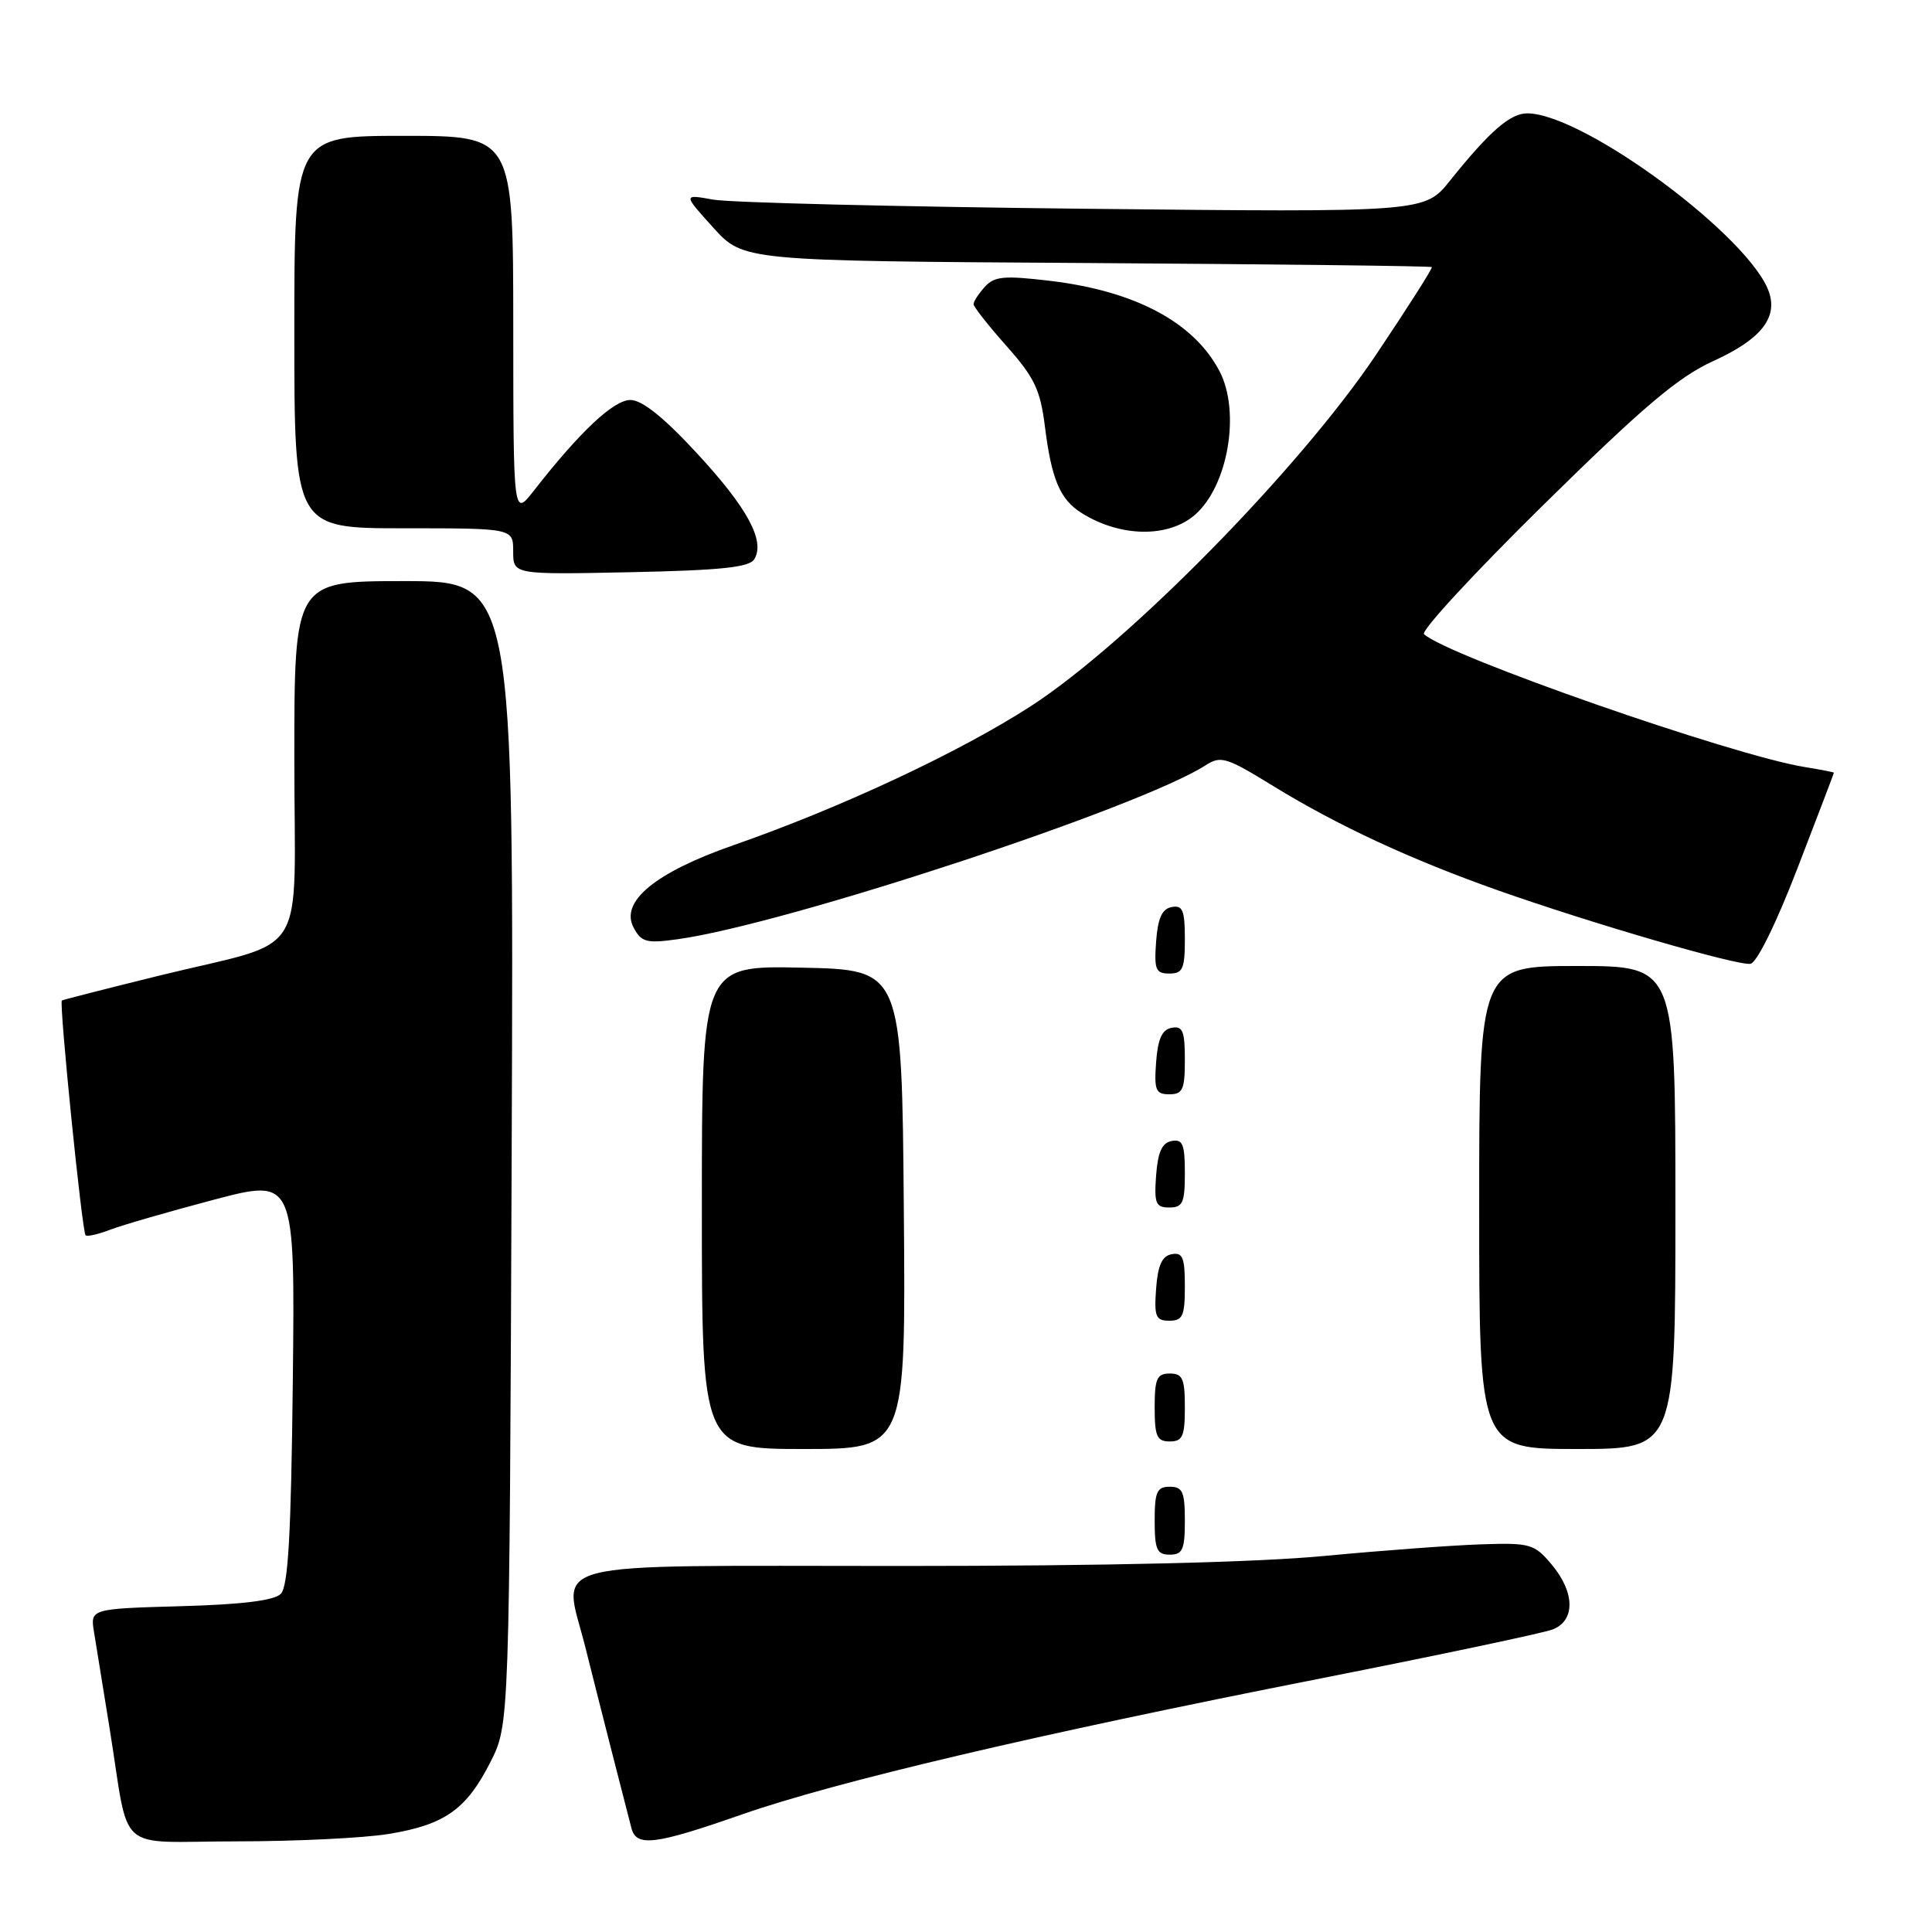 <?xml version="1.0" encoding="UTF-8" standalone="no"?>
<!DOCTYPE svg PUBLIC "-//W3C//DTD SVG 1.1//EN" "http://www.w3.org/Graphics/SVG/1.1/DTD/svg11.dtd" >
<svg xmlns="http://www.w3.org/2000/svg" xmlns:xlink="http://www.w3.org/1999/xlink" version="1.1" viewBox="0 0 256 256">
 <g >
 <path fill="currentColor"
d=" M 51.49 243.01 C 58.95 241.79 61.81 239.76 65.00 233.45 C 67.50 228.50 67.50 228.50 67.80 152.75 C 68.09 77.00 68.09 77.00 53.55 77.00 C 39.00 77.00 39.00 77.00 39.00 100.52 C 39.00 127.89 41.24 124.32 21.00 129.30 C 14.12 131.00 8.37 132.47 8.20 132.57 C 7.80 132.82 10.87 163.20 11.34 163.68 C 11.55 163.89 13.02 163.55 14.61 162.94 C 16.20 162.33 22.36 160.55 28.30 158.98 C 39.09 156.13 39.09 156.13 38.80 183.02 C 38.57 203.39 38.19 210.22 37.20 211.20 C 36.33 212.08 32.02 212.61 23.92 212.83 C 11.94 213.17 11.94 213.17 12.47 216.33 C 12.75 218.08 13.68 223.78 14.52 229.00 C 17.26 245.99 15.03 244.00 31.33 243.99 C 39.12 243.99 48.20 243.55 51.49 243.01 Z  M 98.29 240.43 C 110.79 236.07 137.29 229.83 174.96 222.41 C 190.61 219.32 204.44 216.40 205.71 215.92 C 208.76 214.76 208.71 210.99 205.58 207.28 C 203.31 204.58 202.75 204.42 196.33 204.63 C 192.58 204.75 183.20 205.44 175.50 206.17 C 166.43 207.03 146.65 207.50 119.30 207.50 C 70.73 207.50 74.61 206.50 77.55 218.22 C 79.15 224.63 82.84 239.09 83.67 242.25 C 84.33 244.76 86.79 244.45 98.29 240.43 Z  M 157.00 201.50 C 157.00 197.67 156.70 197.00 155.00 197.00 C 153.30 197.00 153.00 197.67 153.00 201.50 C 153.00 205.33 153.30 206.00 155.00 206.00 C 156.70 206.00 157.00 205.33 157.00 201.50 Z  M 119.76 160.25 C 119.50 128.50 119.50 128.50 106.25 128.22 C 93.00 127.94 93.00 127.94 93.00 159.97 C 93.00 192.00 93.00 192.00 106.51 192.00 C 120.03 192.00 120.03 192.00 119.76 160.25 Z  M 222.00 160.00 C 222.00 128.00 222.00 128.00 209.00 128.00 C 196.00 128.00 196.00 128.00 196.00 160.00 C 196.00 192.00 196.00 192.00 209.00 192.00 C 222.00 192.00 222.00 192.00 222.00 160.00 Z  M 157.00 186.50 C 157.00 182.67 156.70 182.00 155.00 182.00 C 153.30 182.00 153.00 182.67 153.00 186.50 C 153.00 190.33 153.30 191.00 155.00 191.00 C 156.70 191.00 157.00 190.33 157.00 186.50 Z  M 157.00 170.43 C 157.00 166.61 156.71 165.91 155.25 166.19 C 153.97 166.43 153.42 167.66 153.19 170.76 C 152.92 174.47 153.14 175.00 154.94 175.00 C 156.72 175.00 157.00 174.38 157.00 170.43 Z  M 157.00 155.43 C 157.00 151.61 156.71 150.91 155.25 151.19 C 153.97 151.43 153.42 152.66 153.19 155.76 C 152.92 159.47 153.14 160.00 154.94 160.00 C 156.72 160.00 157.00 159.38 157.00 155.43 Z  M 157.00 140.43 C 157.00 136.61 156.71 135.91 155.25 136.19 C 153.97 136.43 153.42 137.66 153.19 140.76 C 152.92 144.47 153.14 145.00 154.94 145.00 C 156.72 145.00 157.00 144.38 157.00 140.43 Z  M 157.00 124.43 C 157.00 120.61 156.71 119.91 155.25 120.19 C 153.97 120.43 153.42 121.66 153.19 124.76 C 152.92 128.47 153.14 129.00 154.94 129.00 C 156.72 129.00 157.00 128.38 157.00 124.43 Z  M 238.19 115.01 C 240.84 108.15 243.00 102.47 243.00 102.39 C 243.00 102.32 241.27 101.98 239.16 101.64 C 229.64 100.12 191.75 86.90 188.69 84.03 C 188.24 83.61 195.36 75.90 204.52 66.89 C 217.75 53.87 222.37 49.96 227.00 47.85 C 233.21 45.03 235.52 42.22 234.44 38.82 C 232.14 31.58 209.96 15.10 202.40 15.02 C 200.12 15.00 197.41 17.36 192.13 23.94 C 188.77 28.14 188.77 28.14 143.63 27.66 C 118.81 27.39 96.70 26.85 94.50 26.45 C 90.50 25.73 90.50 25.73 94.50 30.15 C 98.50 34.57 98.50 34.57 143.98 34.85 C 169.00 35.01 189.58 35.25 189.72 35.39 C 189.86 35.53 186.51 40.78 182.29 47.07 C 172.13 62.18 149.50 85.20 136.62 93.55 C 127.18 99.66 111.40 107.04 97.17 112.00 C 86.79 115.62 82.12 119.49 83.96 122.92 C 84.99 124.85 85.67 125.03 89.81 124.45 C 104.11 122.47 151.05 107.00 159.72 101.42 C 161.77 100.10 162.48 100.32 168.72 104.16 C 177.22 109.38 186.92 113.89 198.50 117.98 C 210.90 122.36 230.20 127.98 231.94 127.71 C 232.79 127.58 235.36 122.36 238.19 115.01 Z  M 99.94 74.11 C 101.43 71.69 99.05 67.30 92.32 60.03 C 87.93 55.28 85.07 53.00 83.53 53.00 C 81.31 53.00 76.85 57.19 70.75 65.00 C 68.02 68.50 68.02 68.50 68.01 43.25 C 68.00 18.00 68.00 18.00 53.50 18.00 C 39.00 18.00 39.00 18.00 39.00 44.00 C 39.00 70.00 39.00 70.00 53.50 70.00 C 68.00 70.00 68.00 70.00 68.00 73.07 C 68.00 76.14 68.00 76.14 83.54 75.82 C 95.48 75.57 99.28 75.18 99.94 74.11 Z  M 158.39 68.17 C 162.74 64.31 164.39 54.57 161.60 49.20 C 158.22 42.72 150.46 38.57 139.19 37.22 C 133.04 36.49 131.77 36.60 130.49 38.01 C 129.67 38.92 129.00 39.94 129.00 40.30 C 129.00 40.65 130.97 43.15 133.37 45.85 C 137.08 50.03 137.85 51.65 138.46 56.54 C 139.34 63.54 140.46 66.18 143.32 67.98 C 148.47 71.21 154.87 71.29 158.39 68.17 Z "/>
</g>
</svg>